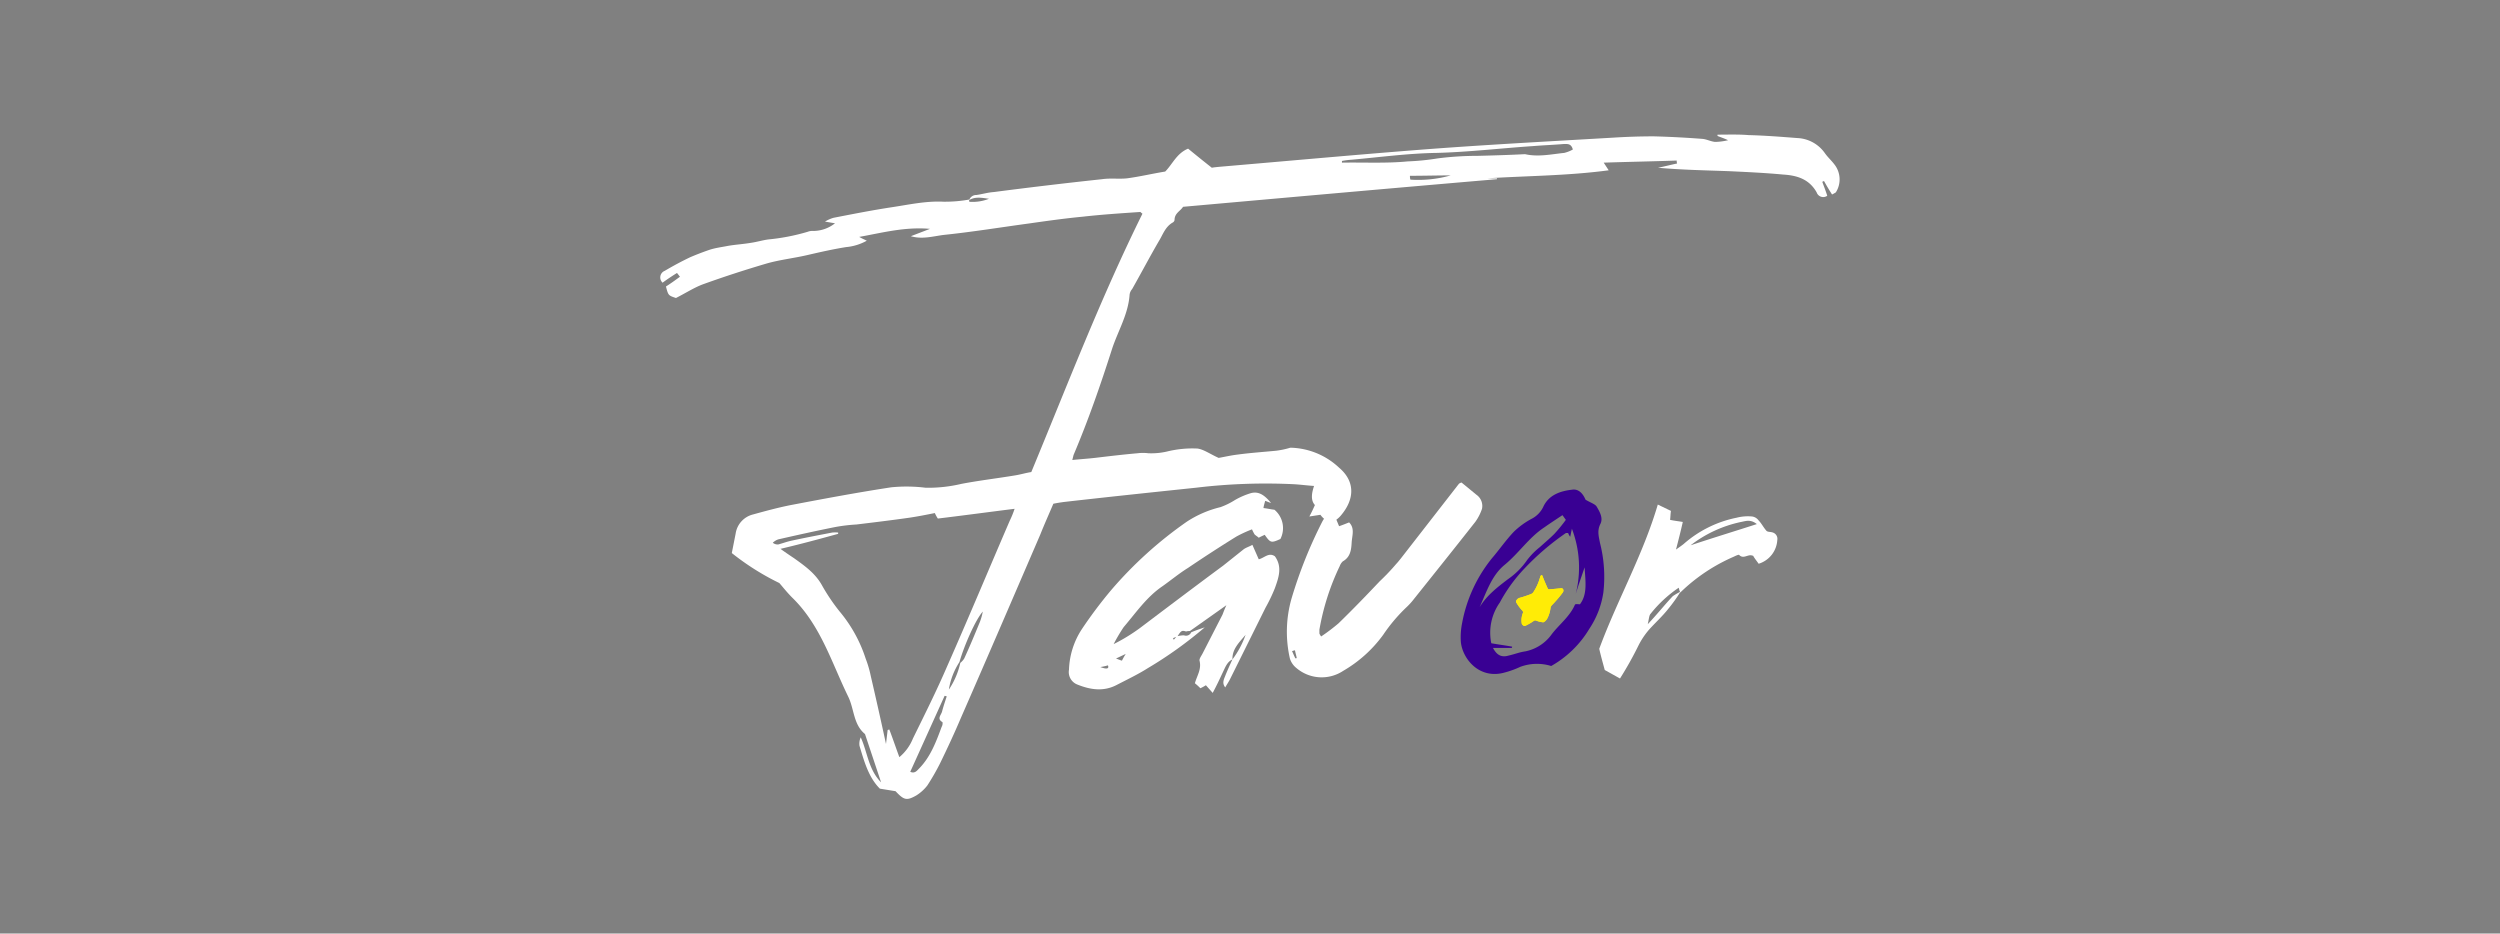 <svg xmlns="http://www.w3.org/2000/svg" xmlns:xlink="http://www.w3.org/1999/xlink" viewBox="0 0 500 186.71"><rect x="0" y="0" width="500" height="186.71" fill="#808080" stroke="none"/><defs><style>.cls-1{fill:none;}.cls-2{clip-path:url(#clip-path);}.cls-3{fill:#fff;}.cls-4{fill:#390093;}.cls-5{fill:#ffec06;}</style><clipPath id="clip-path"><rect class="cls-1" width="500" height="186.71"/></clipPath></defs><g id="OBJECTS"><g class="cls-2"><path class="cls-3" d="M367.17,38.47a6.44,6.44,0,0,1-.76.43c-.6-.94-1.11-1.79-1.62-2.72a.65.65,0,0,1-.34.17c.34.93.68,1.78,1,2.8a1.38,1.38,0,0,1-2.12-.68c-1.53-2.71-4-3.39-6.7-3.56-3.65-.34-7.3-.51-10.95-.68-4.75-.17-9.41-.26-14.08-.68,1.27-.25,2.55-.59,3.82-.85a1.72,1.72,0,0,1-.08-.59c-4.84.17-9.59.25-14.6.42l1,1.53c-8.23,1.1-16.29,1.1-24.35,1.61h2v.17c-20.87,1.78-41.74,3.65-62.78,5.52-.51.84-1.7,1.27-1.7,2.63a.69.69,0,0,1-.34.5c-1.53.85-2,2.46-2.8,3.74-1.87,3.22-3.56,6.44-5.34,9.58a2.14,2.14,0,0,0-.51,1.11c-.26,3.9-2.29,7.21-3.48,10.77C220.14,76.9,217.68,84,214.71,91l-.25,1c1.61-.17,3-.25,4.5-.42,2.88-.34,5.68-.68,8.57-.93a8.36,8.36,0,0,1,2.12,0,13.87,13.87,0,0,0,3.73-.34,21.19,21.19,0,0,1,6.11-.6c1.27.17,2.54,1.11,4.24,1.87,1-.17,2.46-.51,3.9-.68,2.55-.34,5.09-.51,7.64-.76a16.68,16.68,0,0,0,2.8-.6,14.66,14.66,0,0,1,9.75,4c3.4,2.89,3,6.53.26,9.67-1.44,1.61-2.8,1.36-4-.25l-2.21.34c.51-.94.77-1.53,1.11-2.29-.85-.94-.68-2.29-.17-3.82-1.36-.09-2.63-.26-3.91-.34a116.71,116.71,0,0,0-19.59.68c-8.83.93-17.73,1.86-26.64,2.88-.6.09-1.19.17-2,.34-.85,2-1.78,4.07-2.63,6.2-5.26,12.21-10.52,24.43-15.87,36.65-1.27,3-2.71,6.1-4.16,9.07a46.3,46.3,0,0,1-2.54,4.42,8.41,8.41,0,0,1-2.21,2c-1.95,1.1-2.46.94-4.15-.85l-3.14-.51c-2.29-2.29-3.14-5.51-4.07-8.56a3,3,0,0,1,.25-1.7c1.36,3,1.53,6.45,4.07,9L173,146.81c-2.37-1.95-2.12-5-3.39-7.55-3.31-6.79-5.51-14.25-11.2-19.77-.93-.93-1.78-2-2.54-2.88a50.93,50.93,0,0,1-9.51-6l.77-3.9a4.64,4.64,0,0,1,3.48-3.82c2.46-.68,4.92-1.35,7.46-1.86,6.7-1.28,13.49-2.55,20.19-3.57a31,31,0,0,1,6.88.09,28.78,28.78,0,0,0,7.12-.77c3.48-.67,7.13-1.1,10.69-1.69,1.1-.17,2.21-.51,3.31-.68,7.21-17.39,13.91-34.87,22.23-51.67-.26-.17-.43-.42-.51-.34-3.82.26-7.64.51-11.45.94-3.57.34-7.13.84-10.69,1.35-5.69.77-11.37,1.7-17.06,2.29-2.12.26-4.32.94-6.61.26L186,45.77c-5.09-.43-9.41.76-14.16,1.61.59.34,1,.51,1.52.76a10.36,10.36,0,0,1-4.15,1.28c-2.63.42-5.18,1-7.81,1.61s-5.51.93-8.14,1.69c-4.33,1.28-8.49,2.63-12.73,4.16-1.78.68-3.48,1.78-5.34,2.72-1.53-.51-1.53-.51-2-2.3.94-.59,1.87-1.27,2.8-1.95l-.59-.76c-.93.59-1.87,1.19-2.88,1.95a1.42,1.42,0,0,1,.42-2.37c1.7-1,3.31-1.87,5.09-2.72,1.19-.51,2.46-1,3.73-1.44s2.63-.59,3.91-.85c1.52-.25,3-.34,4.49-.59,1.19-.17,2.29-.51,3.48-.68a41.25,41.25,0,0,0,7.89-1.53,2.69,2.69,0,0,1,1.19-.17A7.06,7.06,0,0,0,167,44.66l-2-.34a6.92,6.92,0,0,1,1.7-.76c3.9-.76,7.8-1.53,11.7-2.12,3.4-.51,6.79-1.27,10.27-1.1a27.06,27.06,0,0,0,5.17-.43V40a1.48,1.48,0,0,1,1.45-1c1.18-.17,2.29-.51,3.47-.59Q209.59,37,220.4,35.84c1.7-.25,3.39,0,5-.17,2.55-.34,5-.93,7.64-1.36,1.44-1.44,2.29-3.64,4.58-4.58,1.36,1.11,2.8,2.29,4.75,3.82.34-.08,1.27-.17,2.21-.25,13-1.11,26-2.3,38.94-3.31s26.13-1.7,39.11-2.46c2.71-.17,5.43-.26,8.14-.26,3.31.09,6.54.26,9.76.51.85.09,1.61.51,2.46.6a11.39,11.39,0,0,0,2.63-.34c-.93-.43-1.53-.6-2.12-.85v-.26c2,0,4.16-.08,6.19.09,3.23.08,6.54.34,9.76.59a7.09,7.09,0,0,1,5.51,3c.6.85,1.28,1.44,1.87,2.21A4.84,4.84,0,0,1,367.17,38.47ZM202.92,101.76c-5.43.68-10.43,1.36-15.35,1.95a6.63,6.63,0,0,1-.6-1.1c-1.69.34-3.39.68-5.09.93-3.56.51-7.13.94-10.6,1.36a34.05,34.05,0,0,0-4.25.51c-3.81.76-7.63,1.61-11.36,2.46a2.85,2.85,0,0,0-1.11.68,1.54,1.54,0,0,0,1.11.34c.93-.26,1.86-.6,2.71-.77,2.72-.59,5.43-1.1,8.06-1.61a5.92,5.92,0,0,1,1.19,0v.26c-3.65,1-7.3,2-11.54,3,1.19.85,1.95,1.36,2.72,1.87,2.12,1.52,4.24,3,5.59,5.43a38.28,38.28,0,0,0,3.48,5.17,28.23,28.23,0,0,1,5.26,9.5,21.53,21.53,0,0,1,1,3.4c1,4.32,2,8.73,3.06,13.66l.33-2.8c.09,0,.17-.09.34-.09.68,1.78,1.28,3.56,2,5.52a9.42,9.42,0,0,0,2.72-3.74c2.37-4.83,4.75-9.58,6.87-14.5,4.24-9.59,8.31-19.35,12.47-29A19,19,0,0,0,202.92,101.76Zm-14.51,40.55c.26-1,.6-2,.94-3.05-.17,0-.26-.09-.43-.09l-6.87,15.19c.93.42,1.36-.25,1.87-.76,2.2-2.29,3.31-5.26,4.41-8.23a1.41,1.41,0,0,0,.17-.94C187.31,143.76,188.24,143,188.41,142.31Zm8.15-20c-1.44,1.61-3.73,6.79-4.67,10.1a14.13,14.13,0,0,0-2.12,5.51,15.61,15.61,0,0,0,2.29-5.34,3.66,3.66,0,0,0,.77-.85c1.1-2.38,2.12-4.84,3.13-7.3A11.35,11.35,0,0,0,196.56,122.29Zm1.27-82.55c-1.36-.17-2.71-.51-4,.26,0,.17,0,.34.09.34A8.81,8.81,0,0,0,197.83,39.74ZM314.57,29.9c-.34-1.19-1-1.1-1.78-1.1-2,.17-4.16.25-6.2.42-6.44.43-12.81,1.19-19.25,1.36-5.69.09-11.29.85-17,1.36a16.25,16.25,0,0,0-1.95.25v.34c4.41-.08,8.82.17,13.15-.25a48.88,48.88,0,0,0,6-.6,62.88,62.88,0,0,1,8-.51c3.13-.08,6.19-.17,9.33-.33h.17c2.63.59,5.26,0,7.8-.26A6.57,6.57,0,0,0,314.57,29.9Zm-24.43,5.18c-2.72,0-5.43.08-8.15.08a2.26,2.26,0,0,0,.09.77A23.89,23.89,0,0,0,290.14,35.08Z"/><path class="cls-3" d="M224.73,125.43a34.08,34.08,0,0,0-2,3.39A35.86,35.86,0,0,0,228,125.6c5.51-4.16,11-8.31,16.63-12.47l4.15-3.31c.51-.34,1.11-.51,1.7-.85l1.27,2.89c1.11-.26,2-1.45,3.23-.6,1.52,2.12.76,4.24,0,6.37a33.23,33.23,0,0,1-1.87,3.9l-7.12,14.34c-.26.51-.6,1-.94,1.61-.76-.94-.17-1.78.09-2.55.42-1,.85-2,1.35-3.05a18.11,18.11,0,0,0,2.63-4.92c-1.18,1.44-2.71,2.8-2.63,4.92-1.1.51-1.44,1.61-1.95,2.63-.59,1.27-1.18,2.54-2,4.07l-1.36-1.53a11.21,11.21,0,0,1-1.1.6,13.79,13.79,0,0,0-1.1-1c.42-1.53,1.36-2.8.93-4.5-.08-.42.34-.93.6-1.44l4-7.8c.17-.43.34-.94.77-1.87l-7.3,5.17a2.2,2.2,0,0,0-.76.09c-.85-.26-1-.17-1.7.93a6.09,6.09,0,0,1,1.27-.17,1.11,1.11,0,0,0,1.44-.59c.77-.34,1.53-.6,2.72-1a80.8,80.8,0,0,1-11.37,8.15c-2,1.27-4.16,2.29-6.28,3.39-2.63,1.36-5.26.93-7.8-.09a2.68,2.68,0,0,1-1.7-3,15.68,15.68,0,0,1,2.55-8.06,88.58,88.58,0,0,1,5.85-7.8,80.35,80.35,0,0,1,15.19-13.74,21.37,21.37,0,0,1,6.7-2.89A14.62,14.62,0,0,0,247,100a15,15,0,0,1,3.14-1.36c1.78-.51,3,.68,4.07,1.95-.34-.08-.67-.25-1.18-.42-.09.42-.26.85-.34,1.44.76.09,1.52.26,2.2.34a4.79,4.79,0,0,1,1.19,5.85c-1.87.85-2,.77-3.14-.84-.34.17-.76.34-1.19.59-.25-.25-.59-.42-.84-.68a9.4,9.4,0,0,1-.51-1,25.38,25.38,0,0,0-3.14,1.45c-3.23,2-6.54,4.15-9.67,6.27-1.79,1.11-3.4,2.46-5.09,3.65C229.31,119.41,227.19,122.55,224.73,125.43Zm-3.14,7.64a10.5,10.5,0,0,1-1.53.34C221.42,133.91,221.84,133.74,221.59,133.07Zm1.61-1.36c.51.17.85.34,1.19.42a13.74,13.74,0,0,1,.76-1.35Zm11.37-4.07a.45.45,0,0,1,.17.34l.5-.6Z"/><path class="cls-3" d="M259.25,133.58a3.92,3.92,0,0,1-1.27-1.87,24.11,24.11,0,0,1,.34-12.05,90.66,90.66,0,0,1,6.19-15.44,11.15,11.15,0,0,1,1.87-2.37c.59,1.27.93,2.2,1.44,3.39.77-.26,1.36-.51,2-.76,1.19,1.18.59,2.63.51,4.07s-.26,2.88-1.78,3.73a2.46,2.46,0,0,0-.6.93,48.48,48.48,0,0,0-4.07,12.73v.68c0,.17.08.25.34.68a38.16,38.16,0,0,0,3.48-2.63c2.8-2.72,5.51-5.52,8.23-8.4a43.24,43.24,0,0,0,3.31-3.48c.33-.34.59-.68.93-1.1l11.62-14.94a1.7,1.7,0,0,1,.51-.25l3,2.46a2.73,2.73,0,0,1,1.1,2.8,9.76,9.76,0,0,1-1.35,2.63c-4.08,5.18-8.15,10.27-12.22,15.36a13.79,13.79,0,0,1-1.44,1.61,33.08,33.08,0,0,0-4.75,5.6,26,26,0,0,1-8,7.21A7.79,7.79,0,0,1,259.25,133.58Zm.09-2c-.09-.51-.26-1-.34-1.52a3.33,3.33,0,0,0-.59.17c.25.51.42,1,.67,1.44A.64.64,0,0,0,259.34,131.62Z"/><path class="cls-4" d="M292.17,128.4a14.24,14.24,0,0,1,.26-3.82,29,29,0,0,1,5.93-12.89c1.53-1.78,2.8-3.65,4.42-5.35a15.79,15.79,0,0,1,3.64-2.63,5.2,5.2,0,0,0,2.21-2.29c1.1-2.46,3.48-3.22,5.77-3.48,1.44-.25,2.29,1,2.71,2,1,.6,1.87.85,2.21,1.36.59,1,1.36,2.29.76,3.48-.68,1.36-.34,2.46-.08,3.82a27.4,27.4,0,0,1,.68,9.84,17.72,17.72,0,0,1-2.8,7.3,20.79,20.79,0,0,1-7.64,7.46,9.64,9.64,0,0,0-6.19.17,17.9,17.9,0,0,1-3,1.1C295.9,136,292.51,131.79,292.17,128.4Zm9.42-12.56a14.88,14.88,0,0,0,3.82-3.81A14.55,14.55,0,0,1,308,109.4c.93-.85,1.95-1.7,2.88-2.63a31.21,31.21,0,0,0,2.29-2.8l-.68-.94c-1.27.85-2.46,1.62-3.65,2.46-3.05,2-5.09,5.18-8,7.55-2.55,2.13-3.56,5.43-4.92,8.4C297.35,119.07,299.47,117.46,301.59,115.84Zm3.48,14.43a8.52,8.52,0,0,0,5.26-3.4c1.52-2,3.64-3.56,4.66-5.94.09-.17.6-.08,1-.08,1.53-2,1.1-4.58.93-7.38-.67,2-1.27,3.65-1.78,5.34a21.62,21.62,0,0,0-.76-13.06l-.34,1.61a3.2,3.2,0,0,1-.42-.76h-.43a51.88,51.88,0,0,0-8.4,7.21,31.28,31.28,0,0,0-4.83,6.7,10.45,10.45,0,0,0-1.7,8.14c1.44.26,2.8.43,4.16.68a.31.31,0,0,1-.09.26h-3.73c.76,1.44,1.7,1.95,3.14,1.52C302.86,130.86,303.88,130.44,305.07,130.27Z"/><path class="cls-3" d="M355.46,108a5.28,5.28,0,0,1-3.73,4.75c-.34-.5-.77-1-1.11-1.61-.17,0-.25-.08-.42-.08-.76-.09-1.61.76-2.38-.09-.08-.08-.67.17-1,.34a37.07,37.07,0,0,0-3.57,1.78,35.68,35.68,0,0,0-7.21,5.43v-.08a29.93,29.93,0,0,1-2.37,3.31c-1.19,1.52-2.63,2.8-3.91,4.24a15.55,15.55,0,0,0-2.12,3.22A70.34,70.34,0,0,1,324,135.7l-3.05-1.7c-.34-1.27-.76-2.72-1.1-4.24,3.56-9.67,8.74-18.75,11.71-28.85l2.63,1.27c-.09.51-.09,1.11-.17,1.79.76.17,1.52.25,2.54.42-.42,1.87-.85,3.56-1.36,5.52.6-.43,1.11-.77,1.53-1.11a22.87,22.87,0,0,1,10.61-5.26,9,9,0,0,1,3-.25,1.88,1.88,0,0,1,1.35.76c.6.6,1,1.44,1.61,2.12.26.26.85.17,1.28.34A1.32,1.32,0,0,1,355.46,108ZM336,118.39a5.71,5.71,0,0,1-.25-.85,25.17,25.17,0,0,0-5.6,5.18c-.34.34-.34,1-.6,2.12,2-2.12,3.4-3.91,5-5.6A10.76,10.76,0,0,1,336,118.39Zm15.36-13.58c-1.27-1-2.21-.59-3.14-.42a24.84,24.84,0,0,0-10.1,4.67C342.73,107.53,346.89,106.26,351.39,104.81Z"/><path class="cls-5" d="M308.52,115.25c.34.91.57,1.42,1,2.39a.33.33,0,0,0,.34.23c.93-.08,1.41-.12,2.37-.22.4-.05.62.46.31.87a26,26,0,0,1-2.14,2.5,1.06,1.06,0,0,0-.29.52,6.06,6.06,0,0,1-.67,2.19c-.16.31-.61.74-.8.73a4.89,4.89,0,0,1-1.46-.36.51.51,0,0,0-.42.08,11.11,11.11,0,0,1-1.73,1c-.21.09-.62-.19-.68-.47a3.92,3.92,0,0,1,.23-2.11.45.45,0,0,0-.08-.44,8.66,8.66,0,0,1-1.27-1.71c-.14-.27.27-.76.66-.87a19.93,19.93,0,0,0,2.4-.81,1,1,0,0,0,.43-.41A10.44,10.44,0,0,0,308,115.5C308.14,115,308.38,114.86,308.52,115.25Z"/><path class="cls-5" d="M308.52,115.25c.34.91.57,1.42,1,2.39a.33.33,0,0,0,.34.23c.93-.08,1.41-.12,2.37-.22.4-.05.62.46.31.87a26,26,0,0,1-2.14,2.5,1.06,1.06,0,0,0-.29.52,6.06,6.06,0,0,1-.67,2.19c-.16.31-.61.74-.8.73a4.89,4.89,0,0,1-1.46-.36.51.51,0,0,0-.42.08,11.11,11.11,0,0,1-1.73,1c-.21.09-.62-.19-.68-.47a3.92,3.92,0,0,1,.23-2.11.45.45,0,0,0-.08-.44,8.66,8.66,0,0,1-1.27-1.71c-.14-.27.27-.76.66-.87a19.93,19.93,0,0,0,2.4-.81,1,1,0,0,0,.43-.41A10.44,10.44,0,0,0,308,115.5C308.14,115,308.38,114.86,308.52,115.25Z"/></g></g></svg>